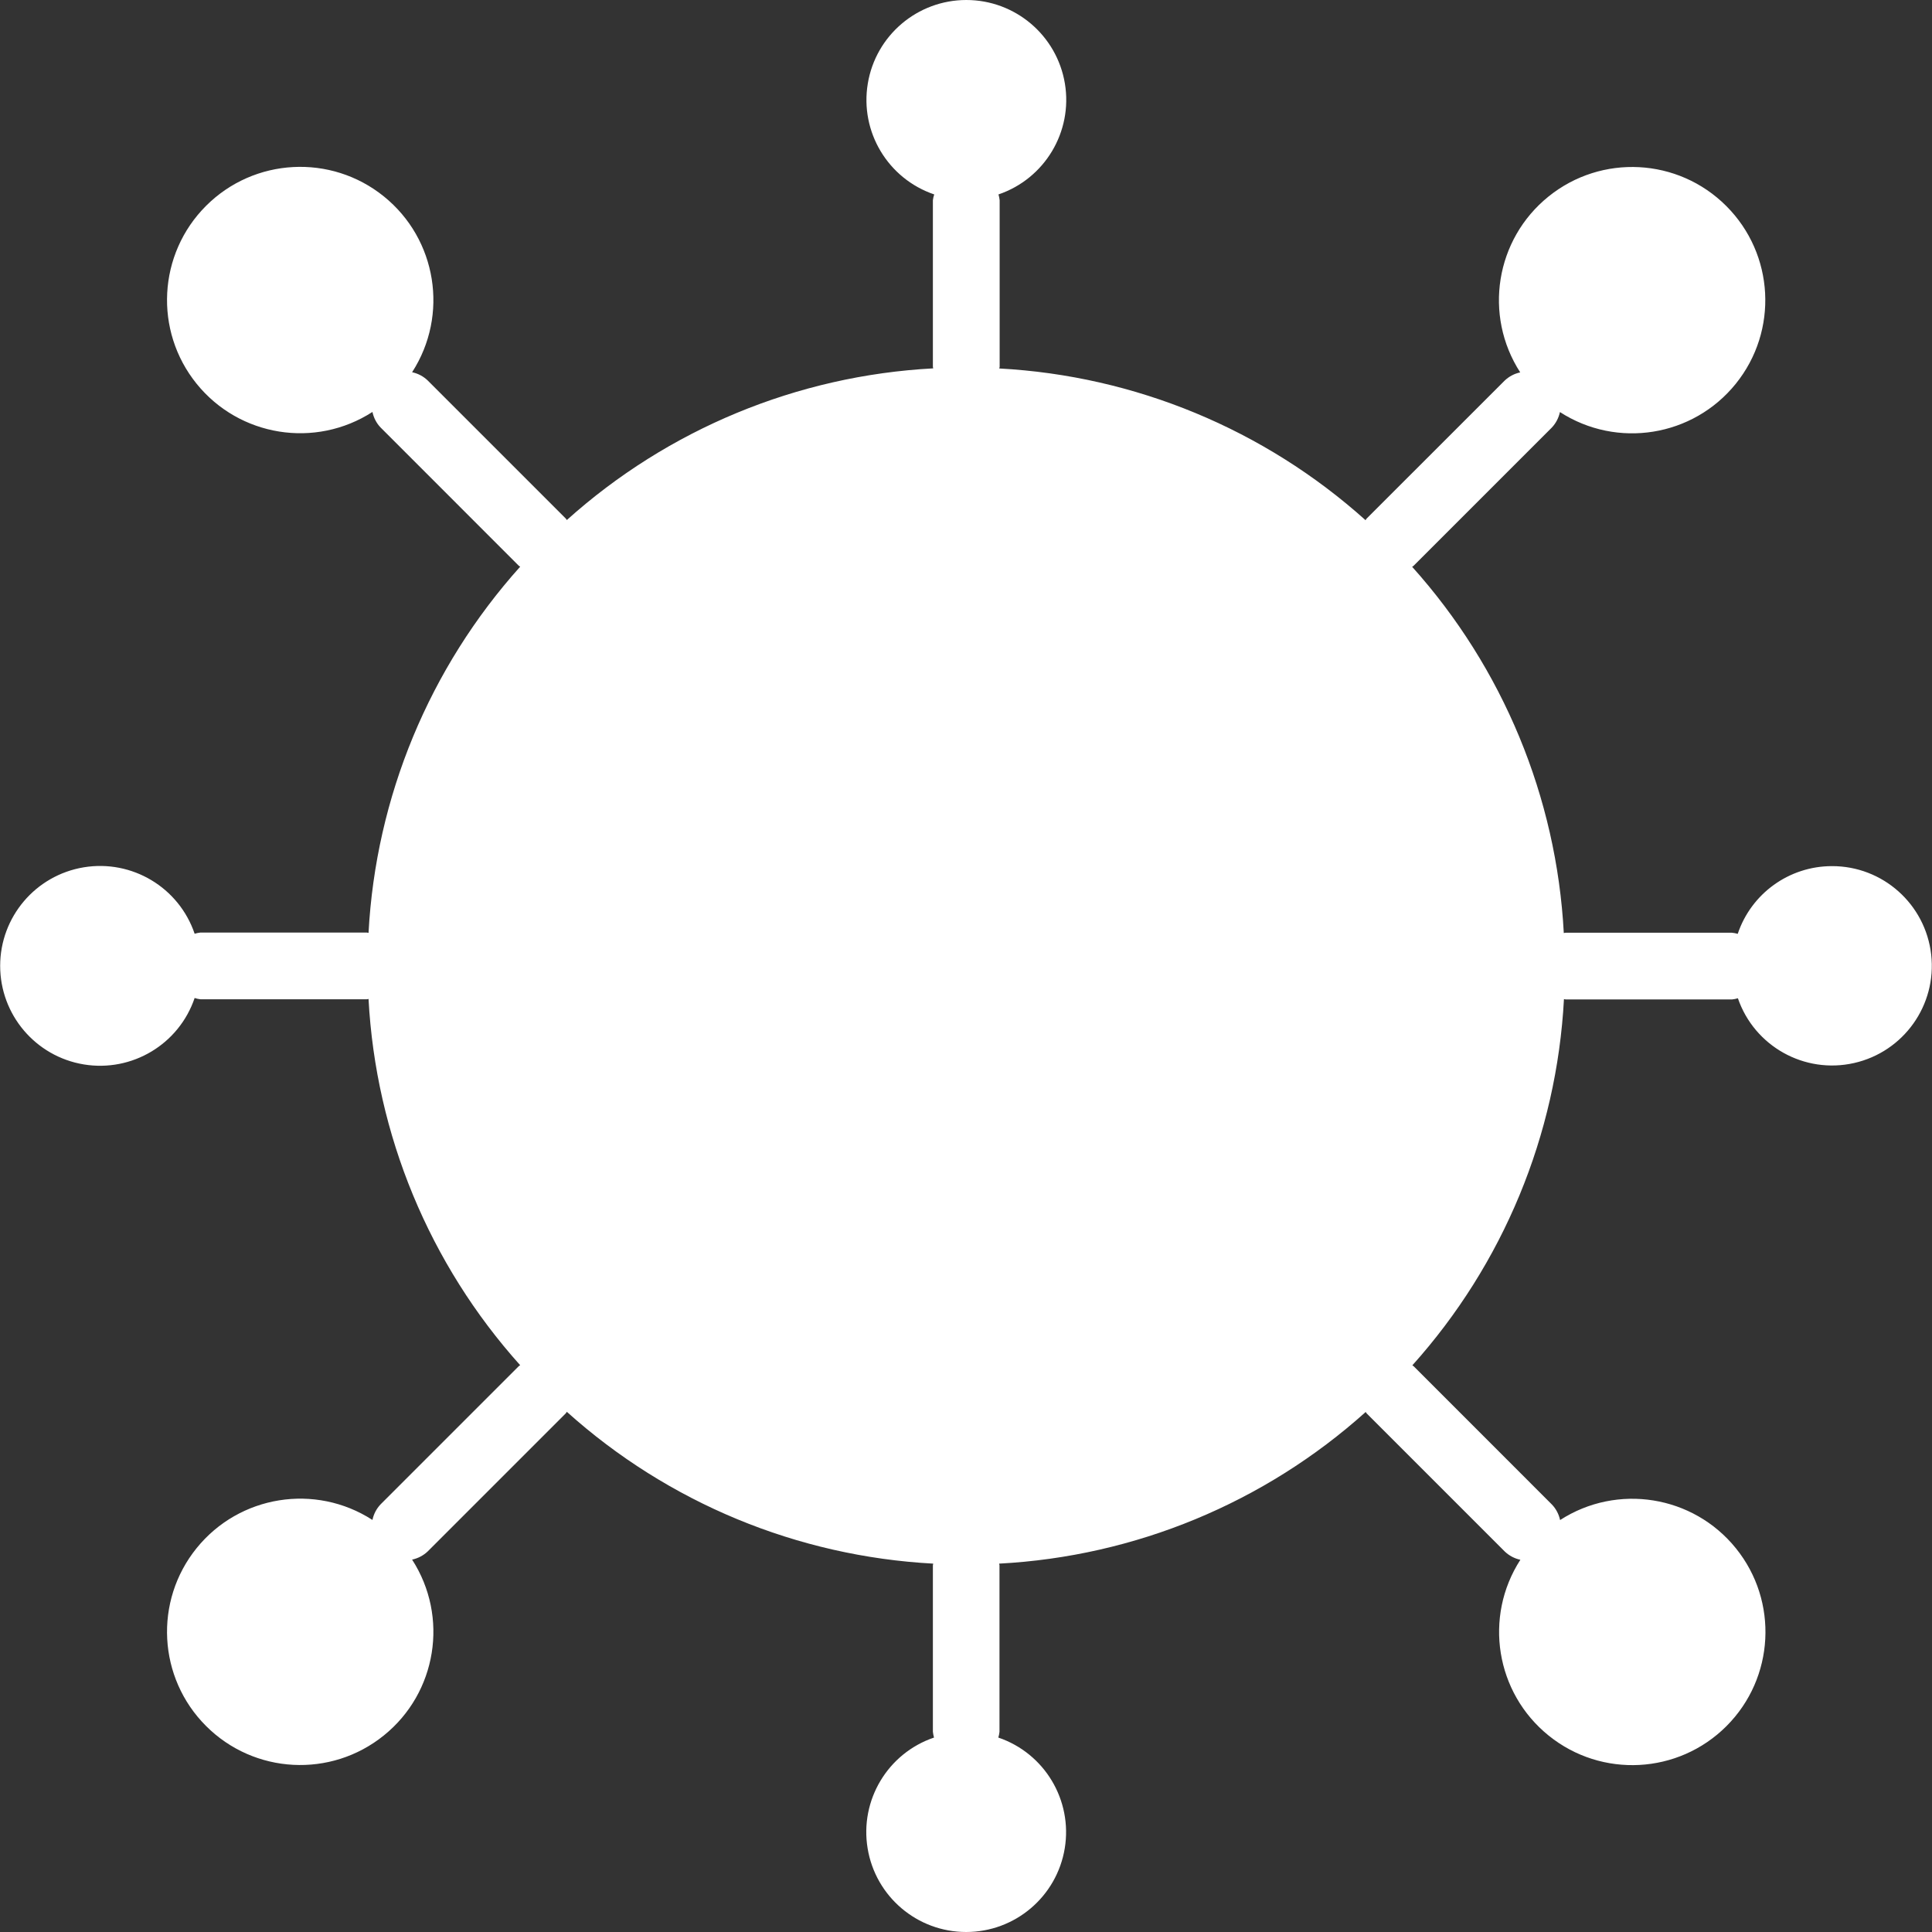 <svg width="36" height="36" viewBox="0 0 36 36" fill="none" xmlns="http://www.w3.org/2000/svg">
<rect x="0" y="0" width="36" height="36" fill="#333333" stroke="none"/>
<path d="M34.134 16.139C33.339 16.14 32.633 16.648 32.38 17.401C32.345 17.391 32.309 17.383 32.272 17.38H29.17C29.159 17.38 29.151 17.385 29.139 17.386C29.004 14.855 28.006 12.447 26.313 10.561C26.322 10.554 26.332 10.552 26.34 10.543L28.914 7.969C28.991 7.888 29.044 7.787 29.067 7.678C30.133 8.366 31.546 8.139 32.343 7.152C33.14 6.165 33.064 4.736 32.167 3.839C31.27 2.941 29.841 2.865 28.853 3.663C27.866 4.46 27.639 5.873 28.327 6.939C28.218 6.962 28.118 7.015 28.037 7.092L25.462 9.666C25.455 9.674 25.452 9.685 25.445 9.693C23.559 8 21.151 7.002 18.62 6.866C18.62 6.855 18.627 6.846 18.627 6.835V3.731C18.623 3.694 18.616 3.658 18.605 3.623C19.467 3.33 19.991 2.456 19.843 1.558C19.694 0.659 18.917 0 18.006 0C17.096 0 16.318 0.659 16.17 1.558C16.021 2.456 16.545 3.33 17.408 3.623C17.396 3.658 17.387 3.694 17.383 3.731V6.833C17.383 6.844 17.388 6.853 17.389 6.864C14.857 6.999 12.448 7.996 10.562 9.69C10.554 9.682 10.552 9.672 10.544 9.664L7.969 7.089C7.889 7.012 7.788 6.959 7.679 6.936C8.367 5.87 8.14 4.457 7.153 3.66C6.166 2.863 4.736 2.939 3.839 3.836C2.942 4.733 2.866 6.163 3.663 7.15C4.46 8.137 5.874 8.364 6.94 7.676C6.963 7.785 7.015 7.886 7.092 7.966L9.666 10.541C9.674 10.549 9.685 10.552 9.693 10.559C8 12.445 7.003 14.853 6.867 17.383C6.856 17.383 6.847 17.377 6.836 17.377H3.734C3.698 17.381 3.662 17.388 3.627 17.399C3.334 16.536 2.46 16.013 1.561 16.161C0.662 16.31 0.003 17.087 0.003 17.997C0.003 18.908 0.662 19.685 1.561 19.834C2.46 19.982 3.334 19.459 3.627 18.596C3.662 18.608 3.698 18.616 3.734 18.62H6.836C6.847 18.62 6.856 18.615 6.867 18.614C7.003 21.145 8 23.553 9.693 25.439C9.685 25.446 9.674 25.448 9.666 25.457L7.092 28.031C7.015 28.112 6.963 28.212 6.94 28.322C5.874 27.634 4.46 27.861 3.663 28.848C2.866 29.835 2.942 31.264 3.839 32.161C4.736 33.059 6.166 33.135 7.153 32.337C8.14 31.541 8.367 30.127 7.679 29.061C7.788 29.038 7.889 28.985 7.969 28.909L10.544 26.334C10.552 26.326 10.554 26.315 10.562 26.307C12.448 28.002 14.857 29 17.389 29.136C17.389 29.147 17.383 29.156 17.383 29.167V32.269C17.387 32.306 17.394 32.342 17.404 32.377C16.542 32.669 16.018 33.544 16.167 34.442C16.315 35.341 17.092 36 18.003 36C18.914 36 19.691 35.341 19.84 34.442C19.988 33.544 19.464 32.669 18.602 32.377C18.613 32.342 18.62 32.306 18.624 32.269V29.167C18.624 29.156 18.618 29.147 18.617 29.136C21.15 29.002 23.561 28.004 25.448 26.31C25.455 26.318 25.458 26.328 25.465 26.336L28.04 28.911C28.121 28.988 28.221 29.041 28.33 29.064C27.642 30.13 27.869 31.543 28.857 32.34C29.844 33.137 31.273 33.061 32.17 32.164C33.067 31.267 33.143 29.837 32.346 28.85C31.549 27.863 30.136 27.636 29.07 28.324C29.047 28.215 28.994 28.114 28.917 28.034L26.343 25.459C26.335 25.451 26.325 25.448 26.317 25.441C28.01 23.555 29.007 21.147 29.142 18.617C29.154 18.617 29.162 18.623 29.174 18.623H32.276C32.312 18.619 32.348 18.612 32.383 18.601C32.691 19.497 33.624 20.017 34.548 19.808C35.472 19.599 36.091 18.729 35.985 17.788C35.878 16.846 35.081 16.136 34.134 16.139Z" fill="white"/>
</svg>
